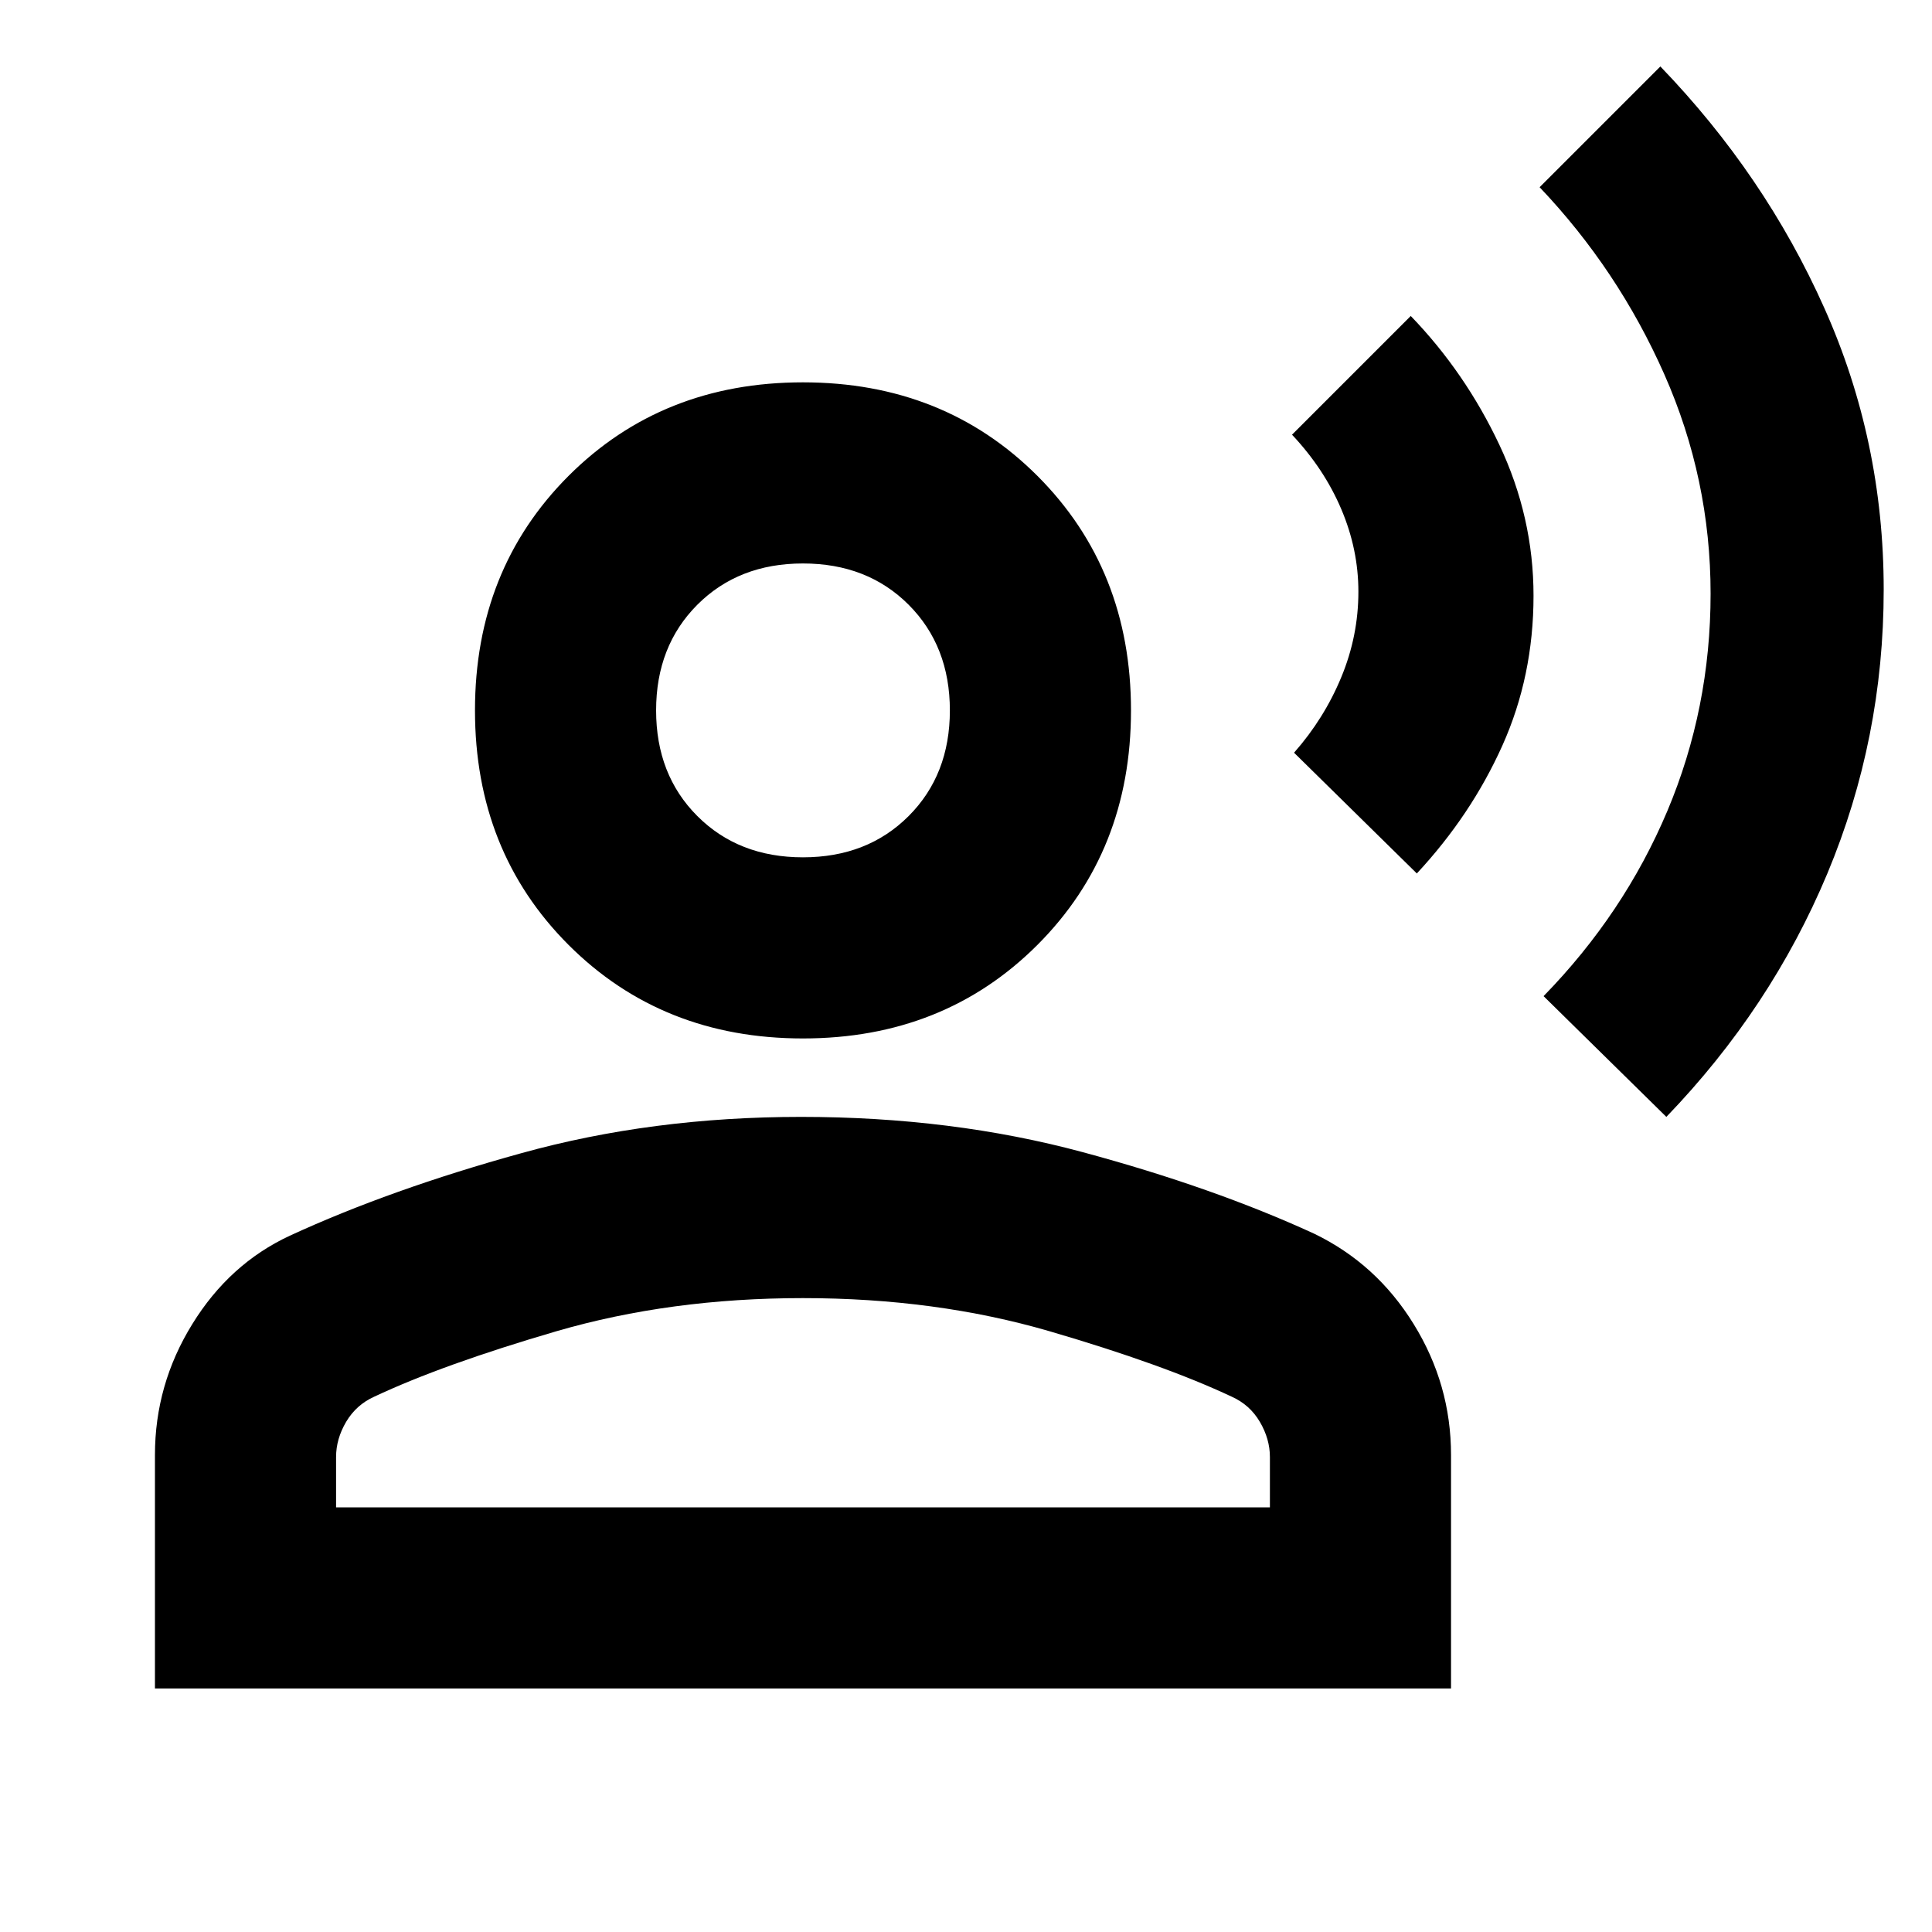 <svg xmlns="http://www.w3.org/2000/svg" height="20" width="20"><path d="M17.25 11.562 15.979 10.312Q16.812 9.458 17.26 8.396Q17.708 7.333 17.708 6.146Q17.708 4.958 17.229 3.875Q16.75 2.792 15.938 1.938L17.188 0.688Q18.271 1.812 18.885 3.188Q19.5 4.562 19.5 6.104Q19.5 7.646 18.917 9.042Q18.333 10.438 17.25 11.562ZM14.667 9.042 13.396 7.792Q13.708 7.438 13.885 7.01Q14.062 6.583 14.062 6.125Q14.062 5.688 13.885 5.271Q13.708 4.854 13.375 4.5L14.604 3.271Q15.167 3.854 15.521 4.604Q15.875 5.354 15.875 6.167Q15.875 7 15.552 7.719Q15.229 8.438 14.667 9.042ZM8.312 10.75Q6.854 10.75 5.885 9.781Q4.917 8.812 4.917 7.354Q4.917 5.896 5.885 4.927Q6.854 3.958 8.312 3.958Q9.771 3.958 10.74 4.927Q11.708 5.896 11.708 7.354Q11.708 8.812 10.74 9.781Q9.771 10.75 8.312 10.75ZM1.604 17.479V15.062Q1.604 14.333 1.99 13.708Q2.375 13.083 3 12.792Q4.042 12.312 5.396 11.938Q6.75 11.562 8.292 11.562Q9.854 11.562 11.208 11.927Q12.562 12.292 13.604 12.771Q14.25 13.083 14.635 13.708Q15.021 14.333 15.021 15.062V17.479ZM3.479 15.604H13.146V15.083Q13.146 14.896 13.042 14.719Q12.938 14.542 12.75 14.458Q12.042 14.125 10.865 13.781Q9.688 13.438 8.312 13.438Q6.938 13.438 5.76 13.781Q4.583 14.125 3.875 14.458Q3.688 14.542 3.583 14.719Q3.479 14.896 3.479 15.083ZM8.312 8.875Q8.979 8.875 9.406 8.448Q9.833 8.021 9.833 7.354Q9.833 6.688 9.406 6.26Q8.979 5.833 8.312 5.833Q7.646 5.833 7.219 6.26Q6.792 6.688 6.792 7.354Q6.792 8.021 7.219 8.448Q7.646 8.875 8.312 8.875ZM8.312 7.354Q8.312 7.354 8.312 7.354Q8.312 7.354 8.312 7.354Q8.312 7.354 8.312 7.354Q8.312 7.354 8.312 7.354Q8.312 7.354 8.312 7.354Q8.312 7.354 8.312 7.354Q8.312 7.354 8.312 7.354Q8.312 7.354 8.312 7.354ZM8.312 15.604Q8.312 15.604 8.312 15.604Q8.312 15.604 8.312 15.604Q8.312 15.604 8.312 15.604Q8.312 15.604 8.312 15.604Q8.312 15.604 8.312 15.604Q8.312 15.604 8.312 15.604Q8.312 15.604 8.312 15.604Q8.312 15.604 8.312 15.604Z"/></svg>